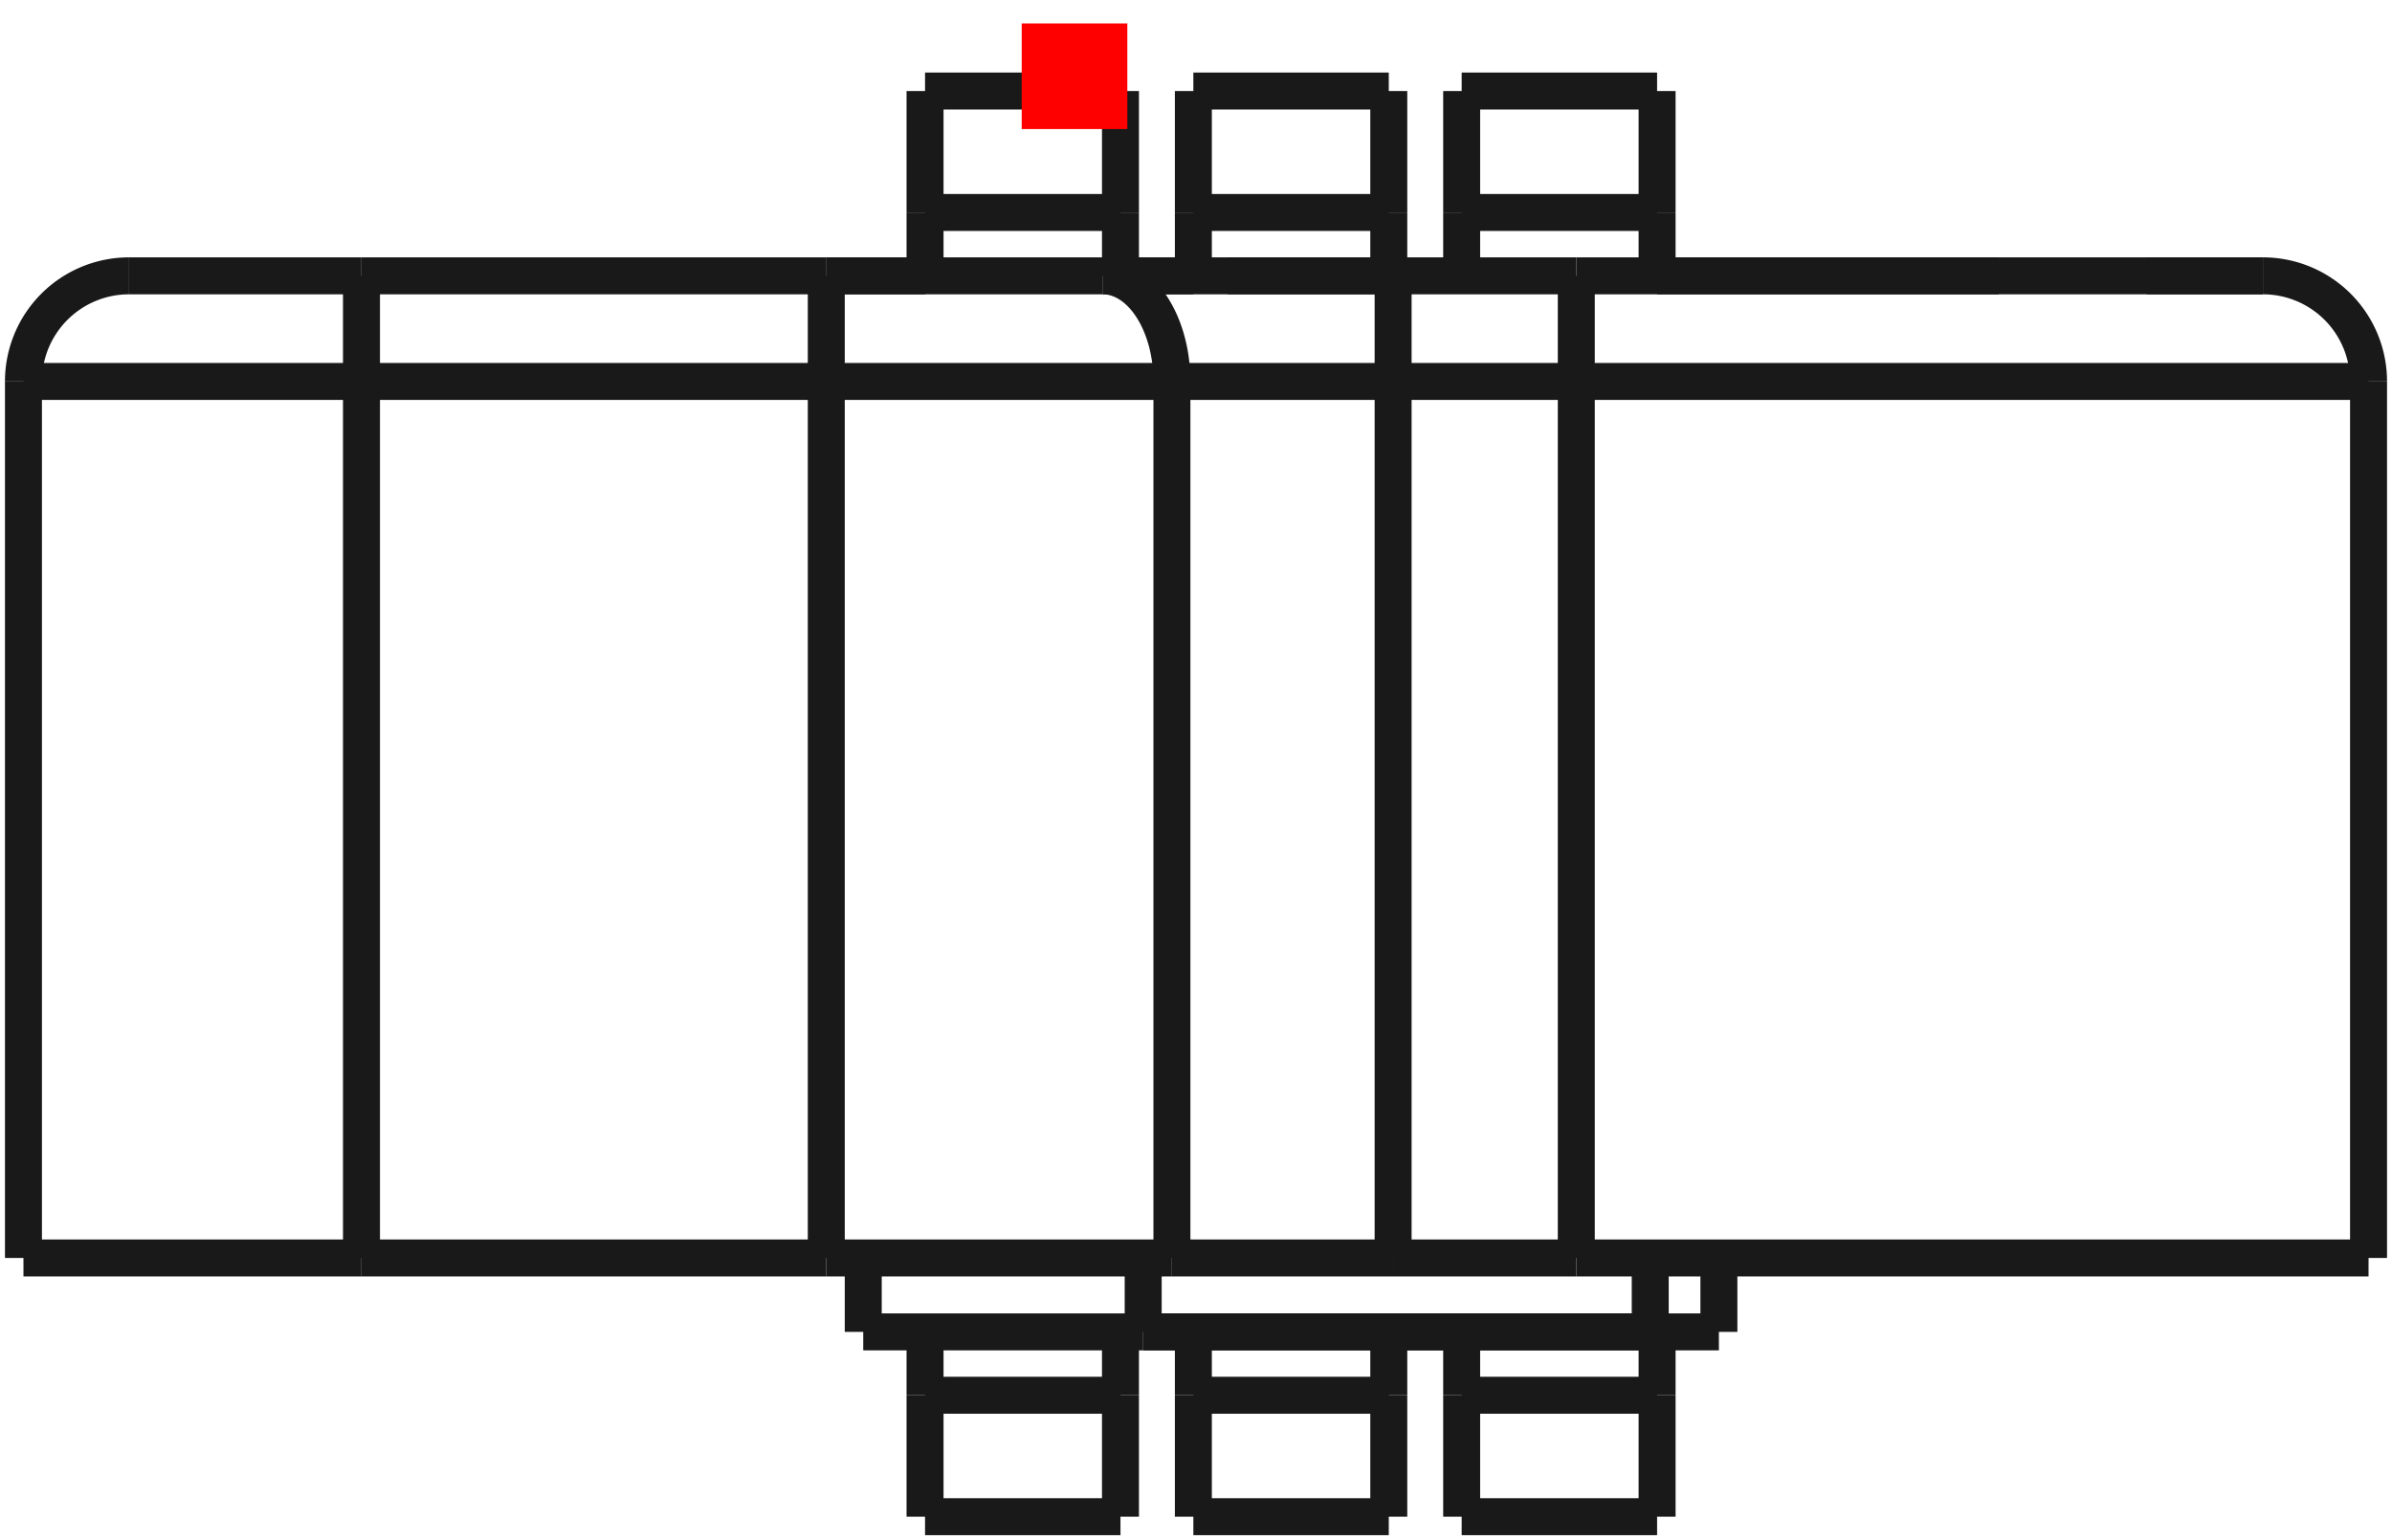 <?xml version="1.0"?>
<!DOCTYPE svg PUBLIC "-//W3C//DTD SVG 1.1//EN" "http://www.w3.org/Graphics/SVG/1.1/DTD/svg11.dtd">
<svg width="22.644mm" height="14.584mm" viewBox="0 0 22.644 14.584" xmlns="http://www.w3.org/2000/svg" version="1.1">
<g id="Shape2DView" transform="translate(9.672,1.222) scale(1,-1)">
<path id="Shape2DView_nwe0000"  d="M 9.25 -1.39 L 6.015 -1.39 " stroke="#191919" stroke-width="0.35 px" style="stroke-width:0.35;stroke-miterlimit:4;stroke-dasharray:none;fill:none;fill-opacity:1;fill-rule: evenodd"/>
<path id="Shape2DView_nwe0001"  d="M 0.935 -1.39 L 0.984 -1.39 L 1.033 -1.39 L 1.082 -1.39 L 1.131 -1.39 L 1.181 -1.39 L 1.23 -1.39 L 1.279 -1.39 L 1.328 -1.39 L 1.378 -1.39 L 1.427 -1.39 L 1.477 -1.39 L 1.526 -1.39 L 1.575 -1.39 L 1.625 -1.39 " stroke="#191919" stroke-width="0.35 px" style="stroke-width:0.35;stroke-miterlimit:4;stroke-dasharray:none;fill:none;fill-opacity:1;fill-rule: evenodd"/>
<path id="Shape2DView_nwe0002"  d="M -1.85 -1.39 L -0.915 -1.39 " stroke="#191919" stroke-width="0.35 px" style="stroke-width:0.35;stroke-miterlimit:4;stroke-dasharray:none;fill:none;fill-opacity:1;fill-rule: evenodd"/>
<path id="Shape2DView_nwe0003"  d="M 1.422 -10.69 L 1.548 -10.69 L 1.679 -10.69 L 1.815 -10.69 L 1.955 -10.69 L 2.1 -10.69 L 2.248 -10.69 L 2.399 -10.69 L 2.553 -10.69 L 2.71 -10.69 L 2.869 -10.69 L 3.029 -10.69 L 3.191 -10.69 L 3.353 -10.69 L 3.516 -10.69 " stroke="#191919" stroke-width="0.35 px" style="stroke-width:0.35;stroke-miterlimit:4;stroke-dasharray:none;fill:none;fill-opacity:1;fill-rule: evenodd"/>
<path id="Shape2DView_nwe0004"  d="M 1.422 -10.69 L 1.225 -10.69 L 1.021 -10.69 L 0.808 -10.69 L 0.589 -10.69 L 0.364 -10.69 L 0.132 -10.69 L -0.104 -10.69 L -0.345 -10.69 L -0.59 -10.69 L -0.838 -10.69 L -1.089 -10.69 L -1.341 -10.69 L -1.595 -10.69 L -1.85 -10.69 " stroke="#191919" stroke-width="0.35 px" style="stroke-width:0.35;stroke-miterlimit:4;stroke-dasharray:none;fill:none;fill-opacity:1;fill-rule: evenodd"/>
<path id="Shape2DView_nwe0005"  d="M 11.75 -1.39 A 1 1 0 0 0 12.75 -2.39" stroke="#191919" stroke-width="0.35 px" style="stroke-width:0.35;stroke-miterlimit:4;stroke-dasharray:none;fill:none;fill-opacity:1;fill-rule: evenodd"/>
<path id="Shape2DView_nwe0006"  d="M 11.75 -1.39 L 11.709 -1.39 L 11.587 -1.39 L 11.385 -1.39 L 11.106 -1.39 L 10.754 -1.39 L 10.332 -1.39 L 9.846 -1.39 L 9.303 -1.39 L 8.708 -1.39 L 8.07 -1.39 L 7.397 -1.39 L 6.696 -1.39 L 5.978 -1.39 L 5.25 -1.39 " stroke="#191919" stroke-width="0.35 px" style="stroke-width:0.35;stroke-miterlimit:4;stroke-dasharray:none;fill:none;fill-opacity:1;fill-rule: evenodd"/>
<path id="Shape2DView_nwe0007"  d="M 3.516 -1.39 L 5.25 -1.39 " stroke="#191919" stroke-width="0.35 px" style="stroke-width:0.35;stroke-miterlimit:4;stroke-dasharray:none;fill:none;fill-opacity:1;fill-rule: evenodd"/>
<path id="Shape2DView_nwe0008"  d="M 0.768 -1.39 L 0.933 -1.39 L 1.105 -1.39 L 1.283 -1.39 L 1.468 -1.39 L 1.657 -1.39 L 1.851 -1.39 L 2.05 -1.39 L 2.252 -1.39 L 2.458 -1.39 L 2.666 -1.39 L 2.877 -1.39 L 3.089 -1.39 L 3.303 -1.39 L 3.516 -1.39 " stroke="#191919" stroke-width="0.35 px" style="stroke-width:0.35;stroke-miterlimit:4;stroke-dasharray:none;fill:none;fill-opacity:1;fill-rule: evenodd"/>
<path id="Shape2DView_nwe0009"  d="M 0.768 -1.39 L 0.61 -1.39 L 0.446 -1.39 L 0.277 -1.39 L 0.101 -1.39 L -0.079 -1.39 L -0.264 -1.39 L -0.453 -1.39 L -0.646 -1.39 L -0.842 -1.39 L -1.04 -1.39 L -1.241 -1.39 L -1.443 -1.39 L -1.646 -1.39 L -1.85 -1.39 " stroke="#191919" stroke-width="0.35 px" style="stroke-width:0.35;stroke-miterlimit:4;stroke-dasharray:none;fill:none;fill-opacity:1;fill-rule: evenodd"/>
<path id="Shape2DView_nwe0010"  d="M -6.25 -1.39 L -1.85 -1.39 " stroke="#191919" stroke-width="0.35 px" style="stroke-width:0.35;stroke-miterlimit:4;stroke-dasharray:none;fill:none;fill-opacity:1;fill-rule: evenodd"/>
<path id="Shape2DView_nwe0011"  d="M -8.45 -1.39 A 1 1 0 0 1 -9.45 -2.39" stroke="#191919" stroke-width="0.35 px" style="stroke-width:0.35;stroke-miterlimit:4;stroke-dasharray:none;fill:none;fill-opacity:1;fill-rule: evenodd"/>
<path id="Shape2DView_nwe0012"  d="M -6.25 -1.39 L -6.496 -1.39 L -6.74 -1.39 L -6.977 -1.39 L -7.205 -1.39 L -7.42 -1.39 L -7.622 -1.39 L -7.806 -1.39 L -7.97 -1.39 L -8.113 -1.39 L -8.232 -1.39 L -8.327 -1.39 L -8.395 -1.39 L -8.436 -1.39 L -8.45 -1.39 " stroke="#191919" stroke-width="0.35 px" style="stroke-width:0.35;stroke-miterlimit:4;stroke-dasharray:none;fill:none;fill-opacity:1;fill-rule: evenodd"/>
<path id="Shape2DView_nwe0013"  d="M 10.65 -1.39 L 11.75 -1.39 " stroke="#191919" stroke-width="0.35 px" style="stroke-width:0.35;stroke-miterlimit:4;stroke-dasharray:none;fill:none;fill-opacity:1;fill-rule: evenodd"/>
<path id="Shape2DView_nwe0014"  d="M 3.516 -1.39 L 3.34 -1.39 L 3.166 -1.39 L 2.997 -1.39 L 2.834 -1.39 L 2.681 -1.39 L 2.538 -1.39 L 2.407 -1.39 L 2.29 -1.39 L 2.189 -1.39 L 2.104 -1.39 L 2.037 -1.39 L 1.989 -1.39 L 1.96 -1.39 L 1.95 -1.39 " stroke="#191919" stroke-width="0.35 px" style="stroke-width:0.35;stroke-miterlimit:4;stroke-dasharray:none;fill:none;fill-opacity:1;fill-rule: evenodd"/>
<path id="Shape2DView_nwe0015"  d="M -9.45 -2.39 L -9.45 -10.69 " stroke="#191919" stroke-width="0.35 px" style="stroke-width:0.35;stroke-miterlimit:4;stroke-dasharray:none;fill:none;fill-opacity:1;fill-rule: evenodd"/>
<path id="Shape2DView_nwe0016"  d="M -6.25 -10.69 L -6.608 -10.69 L -6.962 -10.69 L -7.307 -10.69 L -7.638 -10.69 L -7.953 -10.69 L -8.245 -10.69 L -8.513 -10.69 L -8.752 -10.69 L -8.96 -10.69 L -9.133 -10.69 L -9.27 -10.69 L -9.37 -10.69 L -9.43 -10.69 L -9.45 -10.69 " stroke="#191919" stroke-width="0.35 px" style="stroke-width:0.35;stroke-miterlimit:4;stroke-dasharray:none;fill:none;fill-opacity:1;fill-rule: evenodd"/>
<path id="Shape2DView_nwe0017"  d="M -6.25 -10.69 L -1.85 -10.69 " stroke="#191919" stroke-width="0.35 px" style="stroke-width:0.35;stroke-miterlimit:4;stroke-dasharray:none;fill:none;fill-opacity:1;fill-rule: evenodd"/>
<path id="Shape2DView_nwe0018"  d="M 3.516 -10.69 L 5.25 -10.69 " stroke="#191919" stroke-width="0.35 px" style="stroke-width:0.35;stroke-miterlimit:4;stroke-dasharray:none;fill:none;fill-opacity:1;fill-rule: evenodd"/>
<path id="Shape2DView_nwe0019"  d="M 12.75 -2.39 L 12.75 -10.69 " stroke="#191919" stroke-width="0.35 px" style="stroke-width:0.35;stroke-miterlimit:4;stroke-dasharray:none;fill:none;fill-opacity:1;fill-rule: evenodd"/>
<path id="Shape2DView_nwe0020"  d="M 12.75 -10.69 L 12.703 -10.69 L 12.562 -10.69 L 12.329 -10.69 L 12.007 -10.69 L 11.6 -10.69 L 11.114 -10.69 L 10.553 -10.69 L 9.926 -10.69 L 9.24 -10.69 L 8.504 -10.69 L 7.727 -10.69 L 6.919 -10.69 L 6.09 -10.69 L 5.25 -10.69 " stroke="#191919" stroke-width="0.35 px" style="stroke-width:0.35;stroke-miterlimit:4;stroke-dasharray:none;fill:none;fill-opacity:1;fill-rule: evenodd"/>
<path id="Shape2DView_nwe0021"  d="M -1.5 -11.39 L -1.5 -10.69 " stroke="#191919" stroke-width="0.35 px" style="stroke-width:0.35;stroke-miterlimit:4;stroke-dasharray:none;fill:none;fill-opacity:1;fill-rule: evenodd"/>
<path id="Shape2DView_nwe0022"  d="M -1.5 -11.39 L 1.15 -11.39 " stroke="#191919" stroke-width="0.35 px" style="stroke-width:0.35;stroke-miterlimit:4;stroke-dasharray:none;fill:none;fill-opacity:1;fill-rule: evenodd"/>
<path id="Shape2DView_nwe0023"  d="M 6.6 -11.39 L 6.6 -10.69 " stroke="#191919" stroke-width="0.35 px" style="stroke-width:0.35;stroke-miterlimit:4;stroke-dasharray:none;fill:none;fill-opacity:1;fill-rule: evenodd"/>
<path id="Shape2DView_nwe0024"  d="M 5.95 -11.39 L 6.6 -11.39 " stroke="#191919" stroke-width="0.35 px" style="stroke-width:0.35;stroke-miterlimit:4;stroke-dasharray:none;fill:none;fill-opacity:1;fill-rule: evenodd"/>
<path id="Shape2DView_nwe0025"  d="M 5.95 -11.39 L 5.89 -11.39 L 5.712 -11.39 L 5.426 -11.39 L 5.046 -11.39 L 4.591 -11.39 L 4.084 -11.39 L 3.55 -11.39 L 3.016 -11.39 L 2.509 -11.39 L 2.054 -11.39 L 1.674 -11.39 L 1.388 -11.39 L 1.21 -11.39 L 1.15 -11.39 " stroke="#191919" stroke-width="0.35 px" style="stroke-width:0.35;stroke-miterlimit:4;stroke-dasharray:none;fill:none;fill-opacity:1;fill-rule: evenodd"/>
<path id="Shape2DView_nwe0026"  d="M 0.935 -0.79 L 0.935 -1.39 " stroke="#191919" stroke-width="0.35 px" style="stroke-width:0.35;stroke-miterlimit:4;stroke-dasharray:none;fill:none;fill-opacity:1;fill-rule: evenodd"/>
<path id="Shape2DView_nwe0027"  d="M -0.915 -0.79 L -0.915 -1.39 " stroke="#191919" stroke-width="0.35 px" style="stroke-width:0.35;stroke-miterlimit:4;stroke-dasharray:none;fill:none;fill-opacity:1;fill-rule: evenodd"/>
<path id="Shape2DView_nwe0028"  d="M -0.915 0.36 L 0.935 0.36 " stroke="#191919" stroke-width="0.35 px" style="stroke-width:0.35;stroke-miterlimit:4;stroke-dasharray:none;fill:none;fill-opacity:1;fill-rule: evenodd"/>
<path id="Shape2DView_nwe0029"  d="M 0.935 -0.79 L 0.935 -0.661 L 0.935 -0.534 L 0.935 -0.41 L 0.935 -0.291 L 0.935 -0.178 L 0.935 -0.073 L 0.935 0.023 L 0.935 0.109 L 0.935 0.184 L 0.935 0.246 L 0.935 0.295 L 0.935 0.331 L 0.935 0.353 L 0.935 0.36 " stroke="#191919" stroke-width="0.35 px" style="stroke-width:0.35;stroke-miterlimit:4;stroke-dasharray:none;fill:none;fill-opacity:1;fill-rule: evenodd"/>
<path id="Shape2DView_nwe0030"  d="M -0.915 -0.79 L -0.915 -0.661 L -0.915 -0.534 L -0.915 -0.41 L -0.915 -0.291 L -0.915 -0.178 L -0.915 -0.073 L -0.915 0.023 L -0.915 0.109 L -0.915 0.184 L -0.915 0.246 L -0.915 0.295 L -0.915 0.331 L -0.915 0.353 L -0.915 0.36 " stroke="#191919" stroke-width="0.35 px" style="stroke-width:0.35;stroke-miterlimit:4;stroke-dasharray:none;fill:none;fill-opacity:1;fill-rule: evenodd"/>
<path id="Shape2DView_nwe0031"  d="M 3.475 -0.79 L 3.475 -1.39 " stroke="#191919" stroke-width="0.35 px" style="stroke-width:0.35;stroke-miterlimit:4;stroke-dasharray:none;fill:none;fill-opacity:1;fill-rule: evenodd"/>
<path id="Shape2DView_nwe0032"  d="M 1.625 -0.79 L 1.625 -1.39 " stroke="#191919" stroke-width="0.35 px" style="stroke-width:0.35;stroke-miterlimit:4;stroke-dasharray:none;fill:none;fill-opacity:1;fill-rule: evenodd"/>
<path id="Shape2DView_nwe0033"  d="M 1.625 0.36 L 3.475 0.36 " stroke="#191919" stroke-width="0.35 px" style="stroke-width:0.35;stroke-miterlimit:4;stroke-dasharray:none;fill:none;fill-opacity:1;fill-rule: evenodd"/>
<path id="Shape2DView_nwe0034"  d="M 3.475 -0.79 L 3.475 -0.661 L 3.475 -0.534 L 3.475 -0.41 L 3.475 -0.291 L 3.475 -0.178 L 3.475 -0.073 L 3.475 0.023 L 3.475 0.109 L 3.475 0.184 L 3.475 0.246 L 3.475 0.295 L 3.475 0.331 L 3.475 0.353 L 3.475 0.36 " stroke="#191919" stroke-width="0.35 px" style="stroke-width:0.35;stroke-miterlimit:4;stroke-dasharray:none;fill:none;fill-opacity:1;fill-rule: evenodd"/>
<path id="Shape2DView_nwe0035"  d="M 1.625 -0.79 L 1.625 -0.661 L 1.625 -0.534 L 1.625 -0.41 L 1.625 -0.291 L 1.625 -0.178 L 1.625 -0.073 L 1.625 0.023 L 1.625 0.109 L 1.625 0.184 L 1.625 0.246 L 1.625 0.295 L 1.625 0.331 L 1.625 0.353 L 1.625 0.36 " stroke="#191919" stroke-width="0.35 px" style="stroke-width:0.35;stroke-miterlimit:4;stroke-dasharray:none;fill:none;fill-opacity:1;fill-rule: evenodd"/>
<path id="Shape2DView_nwe0036"  d="M 6.015 -0.79 L 6.015 -1.39 " stroke="#191919" stroke-width="0.35 px" style="stroke-width:0.35;stroke-miterlimit:4;stroke-dasharray:none;fill:none;fill-opacity:1;fill-rule: evenodd"/>
<path id="Shape2DView_nwe0037"  d="M 4.165 -0.79 L 4.165 -1.39 " stroke="#191919" stroke-width="0.35 px" style="stroke-width:0.35;stroke-miterlimit:4;stroke-dasharray:none;fill:none;fill-opacity:1;fill-rule: evenodd"/>
<path id="Shape2DView_nwe0038"  d="M 4.165 0.36 L 6.015 0.36 " stroke="#191919" stroke-width="0.35 px" style="stroke-width:0.35;stroke-miterlimit:4;stroke-dasharray:none;fill:none;fill-opacity:1;fill-rule: evenodd"/>
<path id="Shape2DView_nwe0039"  d="M 6.015 -0.79 L 6.015 -0.661 L 6.015 -0.534 L 6.015 -0.41 L 6.015 -0.291 L 6.015 -0.178 L 6.015 -0.073 L 6.015 0.023 L 6.015 0.109 L 6.015 0.184 L 6.015 0.246 L 6.015 0.295 L 6.015 0.331 L 6.015 0.353 L 6.015 0.36 " stroke="#191919" stroke-width="0.35 px" style="stroke-width:0.35;stroke-miterlimit:4;stroke-dasharray:none;fill:none;fill-opacity:1;fill-rule: evenodd"/>
<path id="Shape2DView_nwe0040"  d="M 4.165 -0.79 L 4.165 -0.661 L 4.165 -0.534 L 4.165 -0.41 L 4.165 -0.291 L 4.165 -0.178 L 4.165 -0.073 L 4.165 0.023 L 4.165 0.109 L 4.165 0.184 L 4.165 0.246 L 4.165 0.295 L 4.165 0.331 L 4.165 0.353 L 4.165 0.36 " stroke="#191919" stroke-width="0.35 px" style="stroke-width:0.35;stroke-miterlimit:4;stroke-dasharray:none;fill:none;fill-opacity:1;fill-rule: evenodd"/>
<path id="Shape2DView_nwe0041"  d="M -0.915 -11.99 L -0.915 -11.39 " stroke="#191919" stroke-width="0.35 px" style="stroke-width:0.35;stroke-miterlimit:4;stroke-dasharray:none;fill:none;fill-opacity:1;fill-rule: evenodd"/>
<path id="Shape2DView_nwe0042"  d="M 0.935 -11.99 L 0.935 -11.39 " stroke="#191919" stroke-width="0.35 px" style="stroke-width:0.35;stroke-miterlimit:4;stroke-dasharray:none;fill:none;fill-opacity:1;fill-rule: evenodd"/>
<path id="Shape2DView_nwe0043"  d="M 0.935 -13.14 L -0.915 -13.14 " stroke="#191919" stroke-width="0.35 px" style="stroke-width:0.35;stroke-miterlimit:4;stroke-dasharray:none;fill:none;fill-opacity:1;fill-rule: evenodd"/>
<path id="Shape2DView_nwe0044"  d="M -0.915 -11.99 L -0.915 -12.119 L -0.915 -12.246 L -0.915 -12.37 L -0.915 -12.489 L -0.915 -12.602 L -0.915 -12.707 L -0.915 -12.803 L -0.915 -12.889 L -0.915 -12.964 L -0.915 -13.026 L -0.915 -13.075 L -0.915 -13.111 L -0.915 -13.133 L -0.915 -13.14 " stroke="#191919" stroke-width="0.35 px" style="stroke-width:0.35;stroke-miterlimit:4;stroke-dasharray:none;fill:none;fill-opacity:1;fill-rule: evenodd"/>
<path id="Shape2DView_nwe0045"  d="M 0.935 -11.99 L 0.935 -12.119 L 0.935 -12.246 L 0.935 -12.37 L 0.935 -12.489 L 0.935 -12.602 L 0.935 -12.707 L 0.935 -12.803 L 0.935 -12.889 L 0.935 -12.964 L 0.935 -13.026 L 0.935 -13.075 L 0.935 -13.111 L 0.935 -13.133 L 0.935 -13.14 " stroke="#191919" stroke-width="0.35 px" style="stroke-width:0.35;stroke-miterlimit:4;stroke-dasharray:none;fill:none;fill-opacity:1;fill-rule: evenodd"/>
<path id="Shape2DView_nwe0046"  d="M 1.625 -11.99 L 1.625 -11.39 " stroke="#191919" stroke-width="0.35 px" style="stroke-width:0.35;stroke-miterlimit:4;stroke-dasharray:none;fill:none;fill-opacity:1;fill-rule: evenodd"/>
<path id="Shape2DView_nwe0047"  d="M 3.475 -11.99 L 3.475 -11.39 " stroke="#191919" stroke-width="0.35 px" style="stroke-width:0.35;stroke-miterlimit:4;stroke-dasharray:none;fill:none;fill-opacity:1;fill-rule: evenodd"/>
<path id="Shape2DView_nwe0048"  d="M 3.475 -13.14 L 1.625 -13.14 " stroke="#191919" stroke-width="0.35 px" style="stroke-width:0.35;stroke-miterlimit:4;stroke-dasharray:none;fill:none;fill-opacity:1;fill-rule: evenodd"/>
<path id="Shape2DView_nwe0049"  d="M 1.625 -11.99 L 1.625 -12.119 L 1.625 -12.246 L 1.625 -12.37 L 1.625 -12.489 L 1.625 -12.602 L 1.625 -12.707 L 1.625 -12.803 L 1.625 -12.889 L 1.625 -12.964 L 1.625 -13.026 L 1.625 -13.075 L 1.625 -13.111 L 1.625 -13.133 L 1.625 -13.14 " stroke="#191919" stroke-width="0.35 px" style="stroke-width:0.35;stroke-miterlimit:4;stroke-dasharray:none;fill:none;fill-opacity:1;fill-rule: evenodd"/>
<path id="Shape2DView_nwe0050"  d="M 3.475 -11.99 L 3.475 -12.119 L 3.475 -12.246 L 3.475 -12.37 L 3.475 -12.489 L 3.475 -12.602 L 3.475 -12.707 L 3.475 -12.803 L 3.475 -12.889 L 3.475 -12.964 L 3.475 -13.026 L 3.475 -13.075 L 3.475 -13.111 L 3.475 -13.133 L 3.475 -13.14 " stroke="#191919" stroke-width="0.35 px" style="stroke-width:0.35;stroke-miterlimit:4;stroke-dasharray:none;fill:none;fill-opacity:1;fill-rule: evenodd"/>
<path id="Shape2DView_nwe0051"  d="M 4.165 -11.99 L 4.165 -11.39 " stroke="#191919" stroke-width="0.35 px" style="stroke-width:0.35;stroke-miterlimit:4;stroke-dasharray:none;fill:none;fill-opacity:1;fill-rule: evenodd"/>
<path id="Shape2DView_nwe0052"  d="M 6.015 -11.99 L 6.015 -11.39 " stroke="#191919" stroke-width="0.35 px" style="stroke-width:0.35;stroke-miterlimit:4;stroke-dasharray:none;fill:none;fill-opacity:1;fill-rule: evenodd"/>
<path id="Shape2DView_nwe0053"  d="M 6.015 -13.14 L 4.165 -13.14 " stroke="#191919" stroke-width="0.35 px" style="stroke-width:0.35;stroke-miterlimit:4;stroke-dasharray:none;fill:none;fill-opacity:1;fill-rule: evenodd"/>
<path id="Shape2DView_nwe0054"  d="M 4.165 -11.99 L 4.165 -12.119 L 4.165 -12.246 L 4.165 -12.37 L 4.165 -12.489 L 4.165 -12.602 L 4.165 -12.707 L 4.165 -12.803 L 4.165 -12.889 L 4.165 -12.964 L 4.165 -13.026 L 4.165 -13.075 L 4.165 -13.111 L 4.165 -13.133 L 4.165 -13.14 " stroke="#191919" stroke-width="0.35 px" style="stroke-width:0.35;stroke-miterlimit:4;stroke-dasharray:none;fill:none;fill-opacity:1;fill-rule: evenodd"/>
<path id="Shape2DView_nwe0055"  d="M 6.015 -11.99 L 6.015 -12.119 L 6.015 -12.246 L 6.015 -12.37 L 6.015 -12.489 L 6.015 -12.602 L 6.015 -12.707 L 6.015 -12.803 L 6.015 -12.889 L 6.015 -12.964 L 6.015 -13.026 L 6.015 -13.075 L 6.015 -13.111 L 6.015 -13.133 L 6.015 -13.14 " stroke="#191919" stroke-width="0.35 px" style="stroke-width:0.35;stroke-miterlimit:4;stroke-dasharray:none;fill:none;fill-opacity:1;fill-rule: evenodd"/>
<path id="Shape2DView_nwe0056"  d="M 5.572 -11.39 L 5.867 -11.39 L 5.948 -11.39 L 5.806 -11.39 L 5.455 -11.39 L 4.927 -11.39 L 4.272 -11.39 L 3.55 -11.39 L 2.828 -11.39 L 2.173 -11.39 L 1.645 -11.39 L 1.294 -11.39 L 1.152 -11.39 L 1.233 -11.39 L 1.528 -11.39 " stroke="#191919" stroke-width="0.35 px" style="stroke-width:0.35;stroke-miterlimit:4;stroke-dasharray:none;fill:none;fill-opacity:1;fill-rule: evenodd"/>
<path id="Shape2DView_nwe0057"  d="M 1.422 -2.39 L 1.422 -10.69 " stroke="#191919" stroke-width="0.35 px" style="stroke-width:0.35;stroke-miterlimit:4;stroke-dasharray:none;fill:none;fill-opacity:1;fill-rule: evenodd"/>
<path id="Shape2DView_nwe0058"  d="M 1.422 -2.39 L 1.548 -2.39 L 1.679 -2.39 L 1.815 -2.39 L 1.955 -2.39 L 2.1 -2.39 L 2.248 -2.39 L 2.399 -2.39 L 2.553 -2.39 L 2.71 -2.39 L 2.869 -2.39 L 3.029 -2.39 L 3.191 -2.39 L 3.353 -2.39 L 3.516 -2.39 " stroke="#191919" stroke-width="0.35 px" style="stroke-width:0.35;stroke-miterlimit:4;stroke-dasharray:none;fill:none;fill-opacity:1;fill-rule: evenodd"/>
<path id="Shape2DView_nwe0059"  d="M 3.516 -2.39 L 3.516 -10.69 " stroke="#191919" stroke-width="0.35 px" style="stroke-width:0.35;stroke-miterlimit:4;stroke-dasharray:none;fill:none;fill-opacity:1;fill-rule: evenodd"/>
<path id="Shape2DView_nwe0060"  d="M 1.422 -2.39 L 1.225 -2.39 L 1.021 -2.39 L 0.808 -2.39 L 0.589 -2.39 L 0.364 -2.39 L 0.132 -2.39 L -0.104 -2.39 L -0.345 -2.39 L -0.59 -2.39 L -0.838 -2.39 L -1.089 -2.39 L -1.341 -2.39 L -1.595 -2.39 L -1.85 -2.39 " stroke="#191919" stroke-width="0.35 px" style="stroke-width:0.35;stroke-miterlimit:4;stroke-dasharray:none;fill:none;fill-opacity:1;fill-rule: evenodd"/>
<path id="Shape2DView_nwe0061"  d="M -1.85 -2.39 L -1.85 -10.69 " stroke="#191919" stroke-width="0.35 px" style="stroke-width:0.35;stroke-miterlimit:4;stroke-dasharray:none;fill:none;fill-opacity:1;fill-rule: evenodd"/>
<path id="Shape2DView_nwe0063"  d="M 5.25 -1.39 L 5.25 -1.396 L 5.25 -1.415 L 5.25 -1.446 L 5.25 -1.489 L 5.25 -1.543 L 5.25 -1.608 L 5.25 -1.683 L 5.25 -1.767 L 5.25 -1.858 L 5.25 -1.956 L 5.25 -2.06 L 5.25 -2.167 L 5.25 -2.278 L 5.25 -2.39 " stroke="#191919" stroke-width="0.35 px" style="stroke-width:0.35;stroke-miterlimit:4;stroke-dasharray:none;fill:none;fill-opacity:1;fill-rule: evenodd"/>
<path id="Shape2DView_nwe0064"  d="M 12.75 -2.39 L 12.703 -2.39 L 12.562 -2.39 L 12.329 -2.39 L 12.007 -2.39 L 11.6 -2.39 L 11.114 -2.39 L 10.553 -2.39 L 9.926 -2.39 L 9.24 -2.39 L 8.504 -2.39 L 7.727 -2.39 L 6.919 -2.39 L 6.09 -2.39 L 5.25 -2.39 " stroke="#191919" stroke-width="0.35 px" style="stroke-width:0.35;stroke-miterlimit:4;stroke-dasharray:none;fill:none;fill-opacity:1;fill-rule: evenodd"/>
<path id="Shape2DView_nwe0065"  d="M 3.516 -1.39 L 3.516 -1.396 L 3.516 -1.415 L 3.516 -1.446 L 3.516 -1.489 L 3.516 -1.543 L 3.516 -1.608 L 3.516 -1.683 L 3.516 -1.767 L 3.516 -1.858 L 3.516 -1.956 L 3.516 -2.06 L 3.516 -2.167 L 3.516 -2.278 L 3.516 -2.39 " stroke="#191919" stroke-width="0.35 px" style="stroke-width:0.35;stroke-miterlimit:4;stroke-dasharray:none;fill:none;fill-opacity:1;fill-rule: evenodd"/>
<path id="Shape2DView_nwe0066"  d="M 3.516 -2.39 L 5.25 -2.39 " stroke="#191919" stroke-width="0.35 px" style="stroke-width:0.35;stroke-miterlimit:4;stroke-dasharray:none;fill:none;fill-opacity:1;fill-rule: evenodd"/>
<path id="Shape2DView_nwe0067"  d="M 0.768 -1.39 A 1 0.654 -90 0 0 1.422 -2.39" stroke="#191919" stroke-width="0.35 px" style="stroke-width:0.35;stroke-miterlimit:4;stroke-dasharray:none;fill:none;fill-opacity:1;fill-rule: evenodd"/>
<path id="Shape2DView_nwe0068"  d="M -1.85 -1.39 L -1.85 -1.396 L -1.85 -1.415 L -1.85 -1.446 L -1.85 -1.489 L -1.85 -1.543 L -1.85 -1.608 L -1.85 -1.683 L -1.85 -1.767 L -1.85 -1.858 L -1.85 -1.956 L -1.85 -2.06 L -1.85 -2.167 L -1.85 -2.278 L -1.85 -2.39 " stroke="#191919" stroke-width="0.35 px" style="stroke-width:0.35;stroke-miterlimit:4;stroke-dasharray:none;fill:none;fill-opacity:1;fill-rule: evenodd"/>
<path id="Shape2DView_nwe0069"  d="M -6.25 -1.39 L -6.25 -1.396 L -6.25 -1.415 L -6.25 -1.446 L -6.25 -1.489 L -6.25 -1.543 L -6.25 -1.608 L -6.25 -1.683 L -6.25 -1.767 L -6.25 -1.858 L -6.25 -1.956 L -6.25 -2.06 L -6.25 -2.167 L -6.25 -2.278 L -6.25 -2.39 " stroke="#191919" stroke-width="0.35 px" style="stroke-width:0.35;stroke-miterlimit:4;stroke-dasharray:none;fill:none;fill-opacity:1;fill-rule: evenodd"/>
<path id="Shape2DView_nwe0070"  d="M -6.25 -2.39 L -1.85 -2.39 " stroke="#191919" stroke-width="0.35 px" style="stroke-width:0.35;stroke-miterlimit:4;stroke-dasharray:none;fill:none;fill-opacity:1;fill-rule: evenodd"/>
<path id="Shape2DView_nwe0071"  d="M -6.25 -2.39 L -6.608 -2.39 L -6.962 -2.39 L -7.307 -2.39 L -7.638 -2.39 L -7.953 -2.39 L -8.245 -2.39 L -8.513 -2.39 L -8.752 -2.39 L -8.96 -2.39 L -9.133 -2.39 L -9.27 -2.39 L -9.37 -2.39 L -9.43 -2.39 L -9.45 -2.39 " stroke="#191919" stroke-width="0.35 px" style="stroke-width:0.35;stroke-miterlimit:4;stroke-dasharray:none;fill:none;fill-opacity:1;fill-rule: evenodd"/>
<path id="Shape2DView_nwe0072"  d="M -6.25 -2.39 L -6.25 -10.69 " stroke="#191919" stroke-width="0.35 px" style="stroke-width:0.35;stroke-miterlimit:4;stroke-dasharray:none;fill:none;fill-opacity:1;fill-rule: evenodd"/>
<path id="Shape2DView_nwe0073"  d="M 5.25 -2.39 L 5.25 -10.69 " stroke="#191919" stroke-width="0.35 px" style="stroke-width:0.35;stroke-miterlimit:4;stroke-dasharray:none;fill:none;fill-opacity:1;fill-rule: evenodd"/>
<path id="Shape2DView_nwe0074"  d="M -0.915 -0.79 L 0.935 -0.79 " stroke="#191919" stroke-width="0.35 px" style="stroke-width:0.35;stroke-miterlimit:4;stroke-dasharray:none;fill:none;fill-opacity:1;fill-rule: evenodd"/>
<path id="Shape2DView_nwe0075"  d="M 1.625 -0.79 L 3.475 -0.79 " stroke="#191919" stroke-width="0.35 px" style="stroke-width:0.35;stroke-miterlimit:4;stroke-dasharray:none;fill:none;fill-opacity:1;fill-rule: evenodd"/>
<path id="Shape2DView_nwe0076"  d="M 4.165 -0.79 L 6.015 -0.79 " stroke="#191919" stroke-width="0.35 px" style="stroke-width:0.35;stroke-miterlimit:4;stroke-dasharray:none;fill:none;fill-opacity:1;fill-rule: evenodd"/>
<path id="Shape2DView_nwe0077"  d="M 0.935 -11.99 L -0.915 -11.99 " stroke="#191919" stroke-width="0.35 px" style="stroke-width:0.35;stroke-miterlimit:4;stroke-dasharray:none;fill:none;fill-opacity:1;fill-rule: evenodd"/>
<path id="Shape2DView_nwe0078"  d="M 3.475 -11.99 L 1.625 -11.99 " stroke="#191919" stroke-width="0.35 px" style="stroke-width:0.35;stroke-miterlimit:4;stroke-dasharray:none;fill:none;fill-opacity:1;fill-rule: evenodd"/>
<path id="Shape2DView_nwe0079"  d="M 6.015 -11.99 L 4.165 -11.99 " stroke="#191919" stroke-width="0.35 px" style="stroke-width:0.35;stroke-miterlimit:4;stroke-dasharray:none;fill:none;fill-opacity:1;fill-rule: evenodd"/>
<path id="Shape2DView_nwe0080"  d="M 1.15 -10.69 L 1.15 -11.39 " stroke="#191919" stroke-width="0.35 px" style="stroke-width:0.35;stroke-miterlimit:4;stroke-dasharray:none;fill:none;fill-opacity:1;fill-rule: evenodd"/>
<path id="Shape2DView_nwe0081"  d="M 5.95 -10.69 L 5.95 -11.39 " stroke="#191919" stroke-width="0.35 px" style="stroke-width:0.35;stroke-miterlimit:4;stroke-dasharray:none;fill:none;fill-opacity:1;fill-rule: evenodd"/>
<title>b'Shape2DView'</title>
</g>
<g id="Rectangle" transform="translate(9.672,1.222) scale(1,-1)">
<rect fill="#ff0000" id="origin" width="1" height="1" x="0" y="0" />
<title>b'Rectangle'</title>
</g>
</svg>